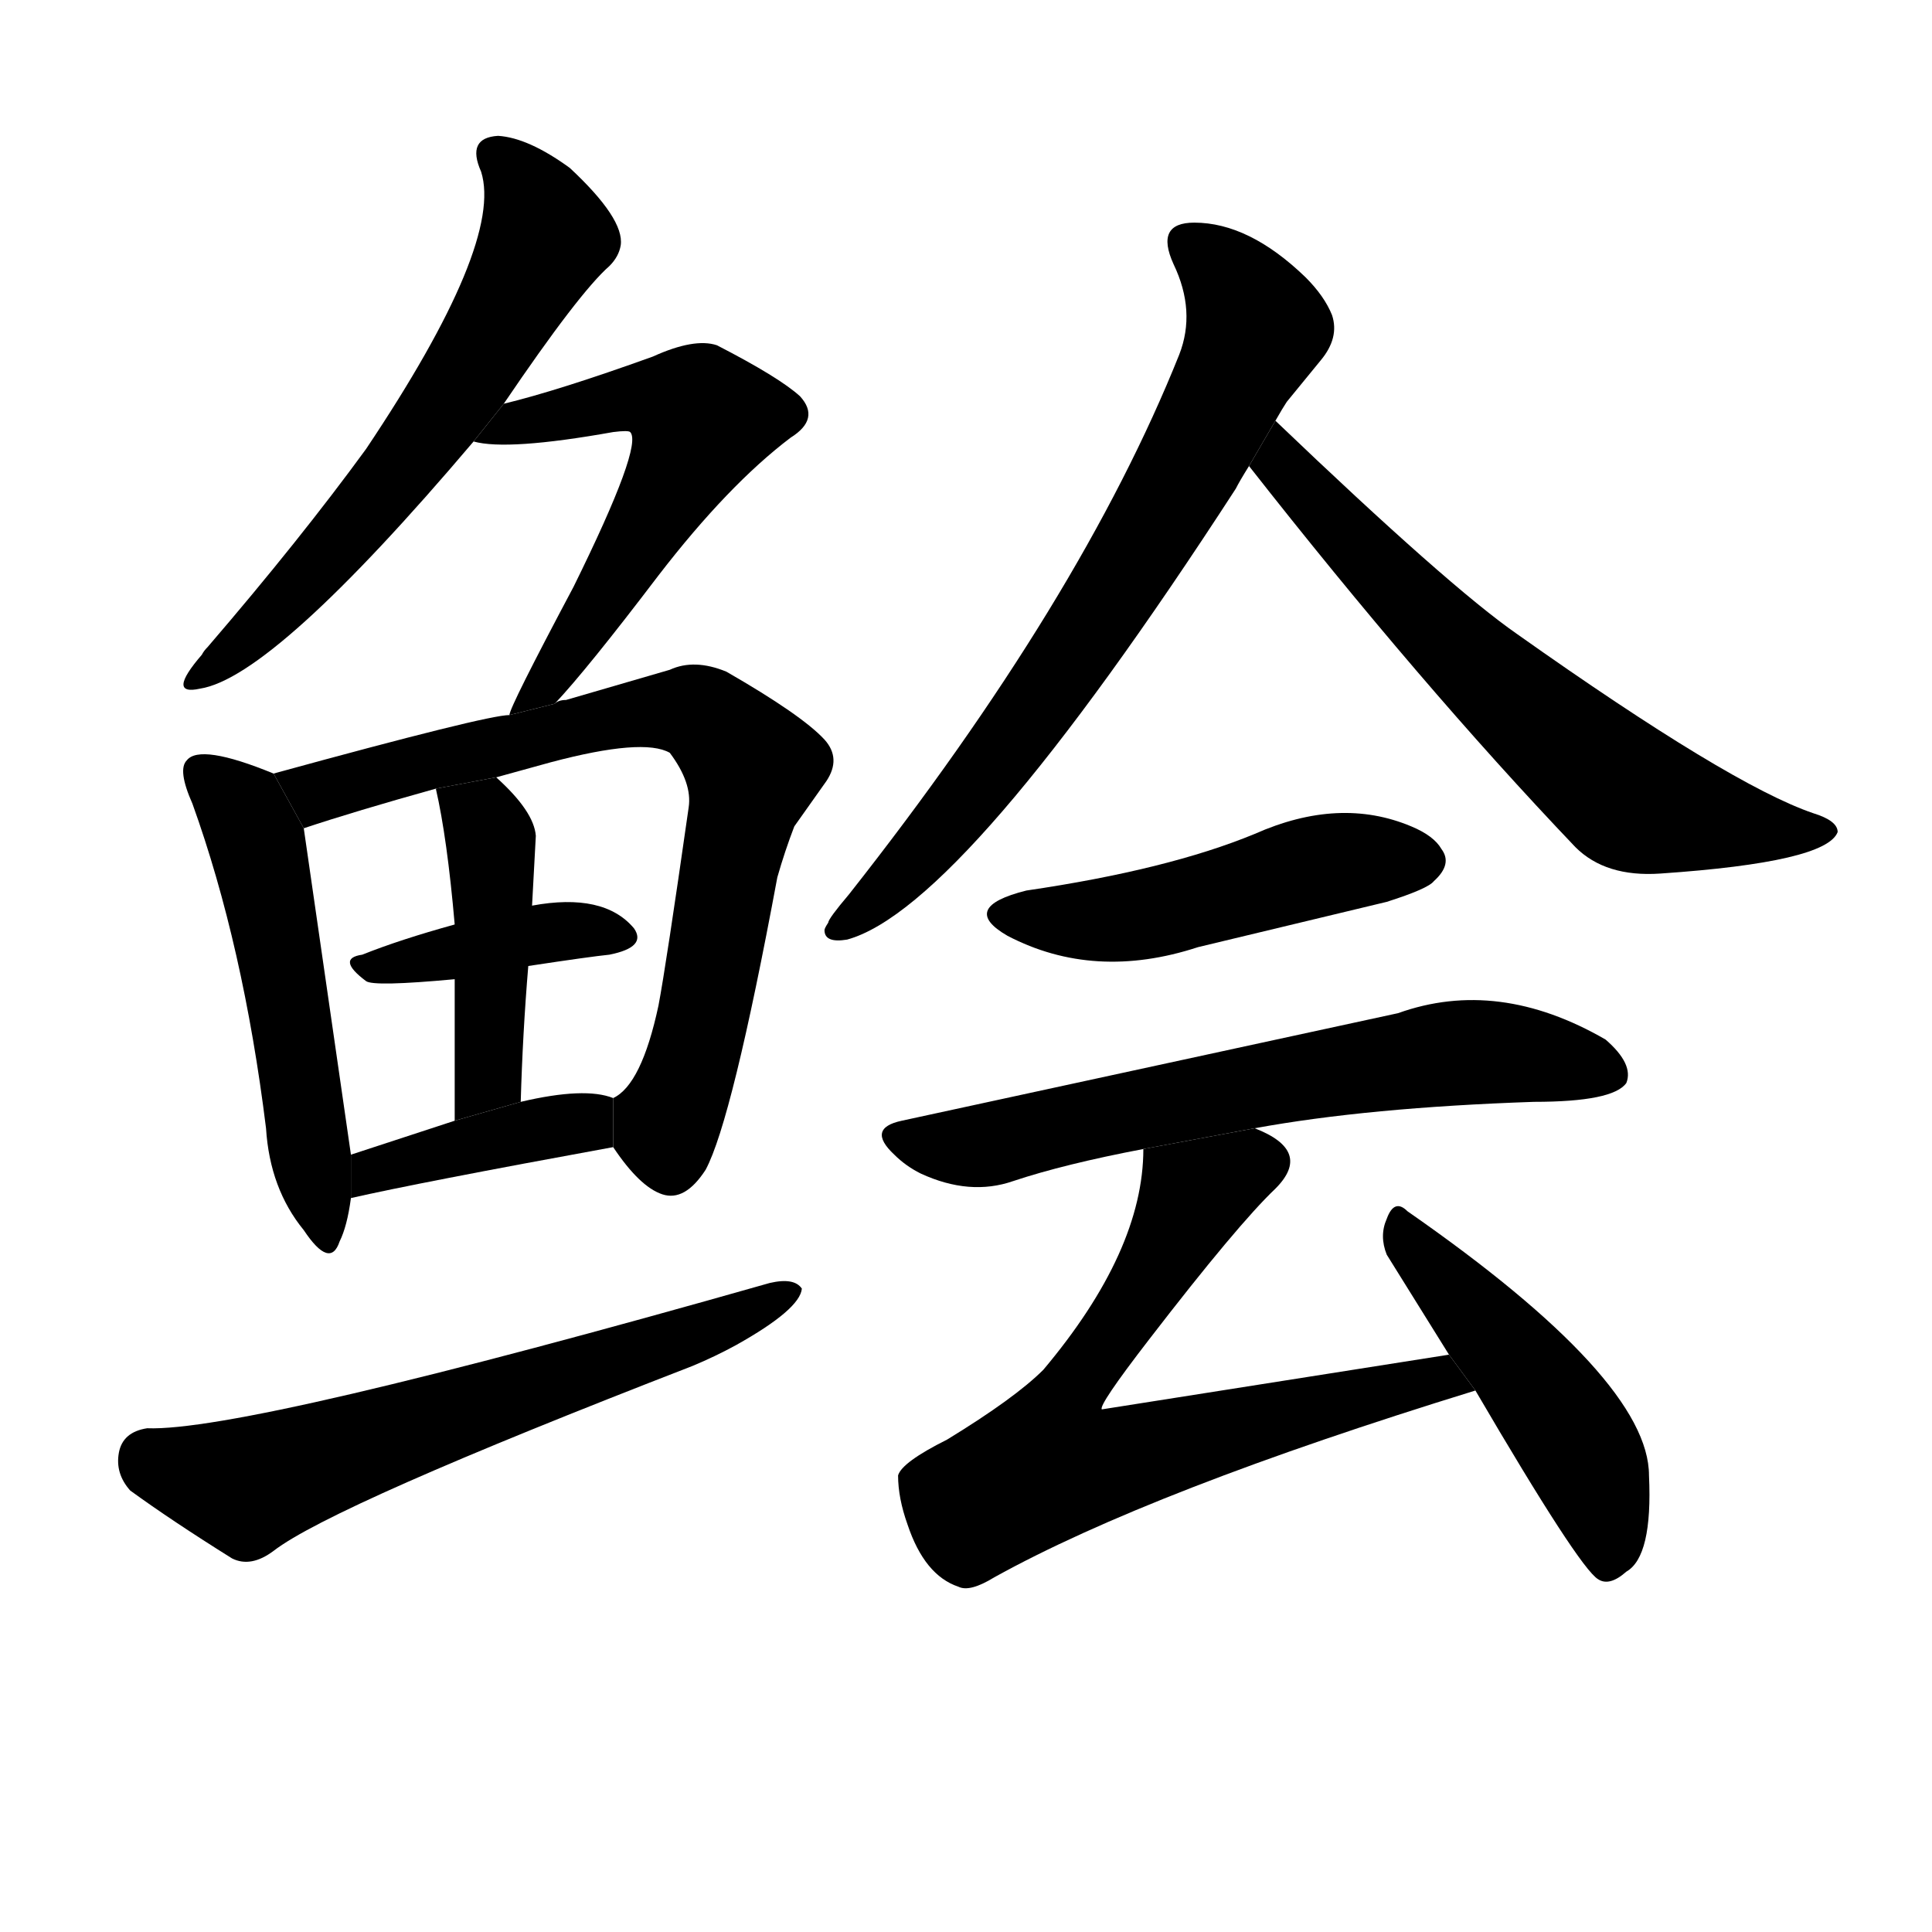 <!-- u9c99_kuai4_minced_fish_hash -->
<!-- 9C99 -->
<!--  -->
<!--  -->
<svg viewBox="0 0 1024 1024">
  <g transform="scale(1, -1) translate(0, -900)">
    <path d="M 267 686 Q 307 745 323 759 Q 328 764 329 770 Q 331 784 302 811 Q 280 827 264 828 Q 247 827 255 809 Q 267 771 194 662 Q 159 614 110 557 Q 108 555 107 553 Q 88 531 106 535 Q 145 541 251 666 L 267 686 Z"></path>
    <path d="M 294 527 Q 311 545 349 595 Q 386 643 419 668 Q 435 678 424 690 Q 413 700 380 717 Q 368 721 346 711 Q 296 693 267 686 L 251 666 Q 269 661 325 671 Q 333 672 334 671 Q 341 664 304 589 Q 270 525 270 521 L 294 527 Z"></path>
    <path d="M 145 490 Q 106 506 99 497 Q 94 492 102 474 Q 129 399 141 302 Q 143 270 161 248 Q 175 227 180 242 Q 184 250 186 265 L 186 288 L 161 461 L 145 490 Z"></path>
    <path d="M 325 292 Q 339 271 351 267 Q 363 263 374 280 Q 388 306 412 435 Q 416 449 421 462 L 438 486 Q 446 498 437 508 Q 425 521 385 544 Q 368 551 355 545 L 300 529 Q 296 529 294 527 L 270 521 Q 258 521 145 490 L 161 461 Q 188 470 231 482 L 263 488 L 292 496 Q 341 509 355 501 Q 367 485 365 472 Q 353 388 349 367 Q 340 325 325 318 L 325 292 Z"></path>
    <path d="M 280 388 Q 313 393 323 394 Q 343 398 336 408 Q 320 427 282 420 L 241 410 Q 212 402 192 394 Q 178 392 194 380 Q 198 377 241 381 L 280 388 Z"></path>
    <path d="M 276 316 Q 277 352 280 388 L 282 420 L 284 457 Q 283 470 263 488 L 231 482 Q 237 456 241 410 L 241 381 Q 241 367 241 306 L 276 316 Z"></path>
    <path d="M 186 265 Q 221 273 325 292 L 325 318 Q 310 324 276 316 L 241 306 L 186 288 L 186 265 Z"></path>
    <path d="M 78 143 Q 65 141 63 130 Q 61 119 69 110 Q 91 94 123 74 Q 133 69 145 78 Q 176 102 367 176 Q 379 181 390 187 Q 424 206 425 217 Q 421 223 408 220 Q 130 141 78 143 Z"></path>
    <path d="M 676 677 Q 680 684 682 687 L 700 709 Q 710 721 706 733 Q 702 743 692 753 Q 662 782 633 782 Q 612 782 622 760 Q 634 735 625 712 Q 573 582 450 426 Q 439 413 439 411 Q 437 408 437 407 Q 437 400 449 402 Q 511 419 655 641 Q 657 645 662 653 L 676 677 Z"></path>
    <path d="M 662 653 Q 753 537 835 451 Q 851 435 880 437 Q 968 443 974 459 Q 974 465 961 469 Q 917 484 804 564 Q 768 589 676 677 L 662 653 Z"></path>
    <path d="M 544 428 Q 508 419 534 404 Q 580 380 635 398 L 735 422 Q 757 429 760 433 Q 770 442 764 450 Q 760 457 748 462 Q 710 478 665 458 Q 619 439 544 428 Z"></path>
    <path d="M 665 302 Q 725 313 813 316 Q 855 316 862 326 Q 866 336 851 349 Q 794 382 741 363 L 478 306 Q 459 302 474 288 Q 480 282 488 278 Q 514 266 537 274 Q 564 283 606 291 L 665 302 Z"></path>
    <path d="M 768 182 L 584 153 Q 582 155 609 190 Q 656 251 676 270 Q 696 290 665 302 L 606 291 Q 606 237 553 174 Q 538 159 502 137 Q 478 125 476 118 Q 476 106 481 92 Q 490 65 508 59 Q 514 56 527 64 Q 610 110 782 163 L 768 182 Z"></path>
    <path d="M 782 163 Q 837 69 847 63 Q 853 59 862 67 Q 876 75 874 118 Q 874 169 746 258 Q 739 265 735 254 Q 731 245 735 235 L 768 182 L 782 163 Z"></path>
  </g>
</svg>
